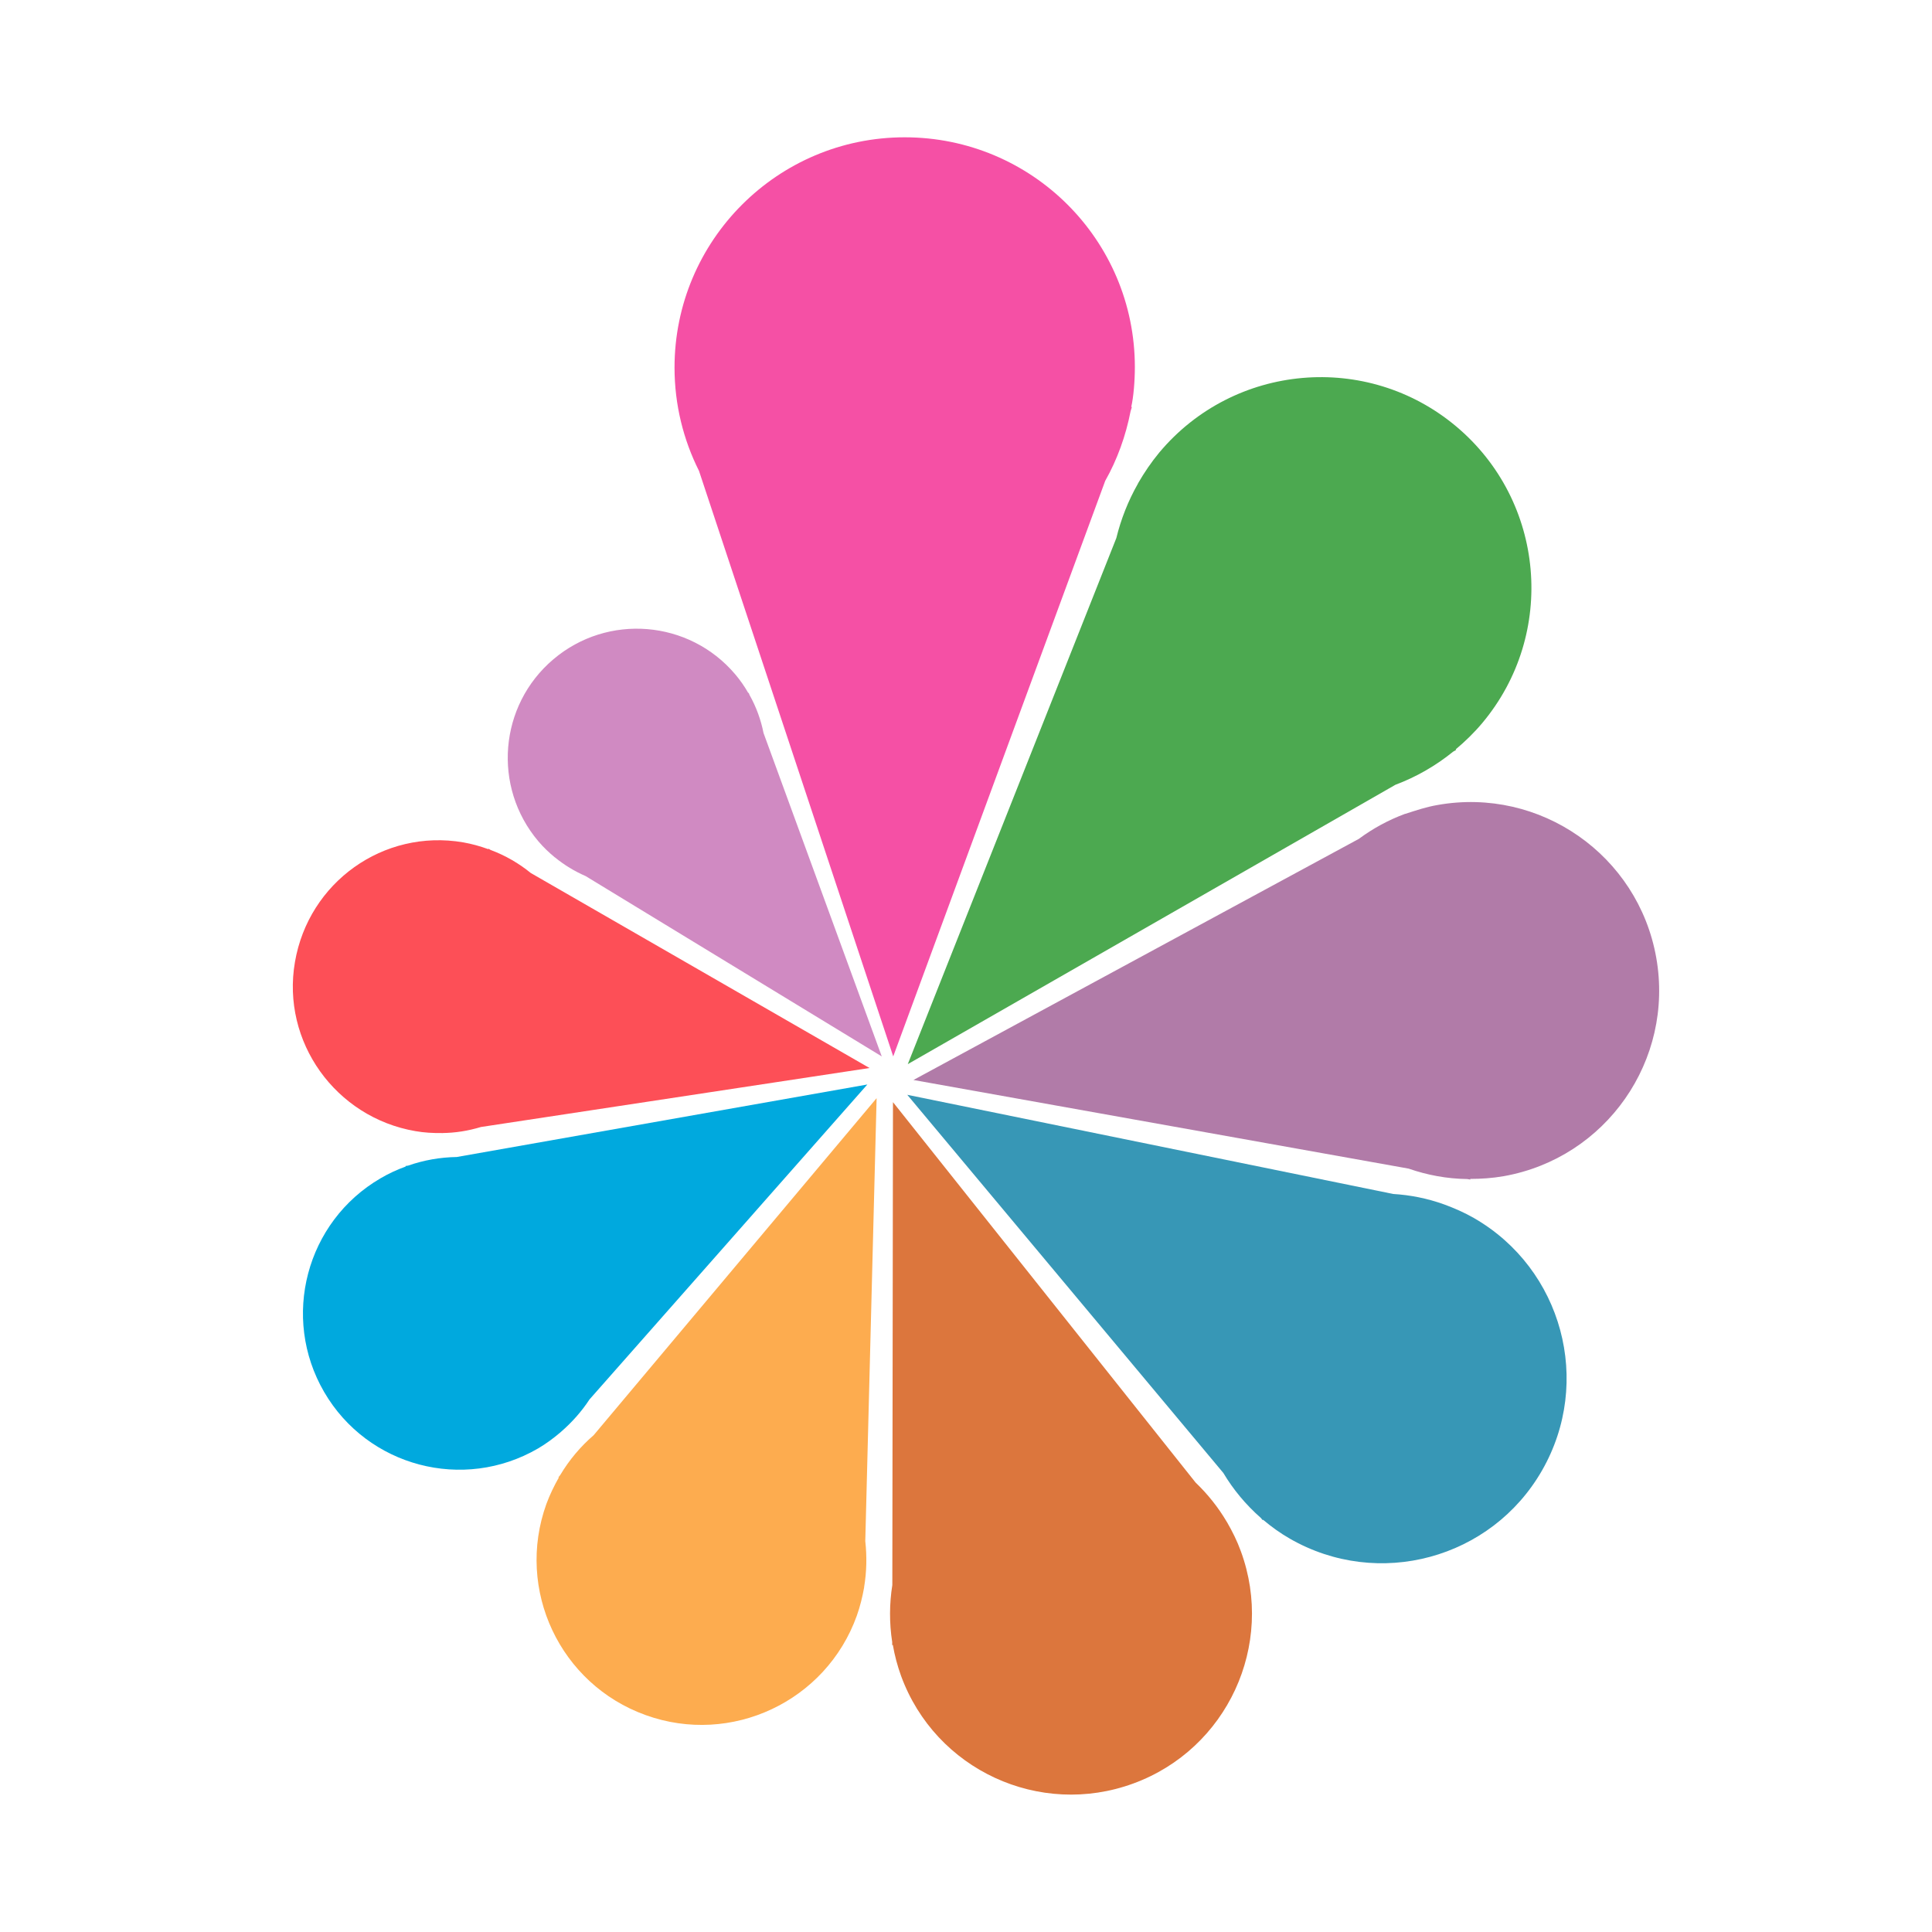 <?xml version="1.0" encoding="utf-8"?>
<!-- Generator: Adobe Illustrator 18.1.0, SVG Export Plug-In . SVG Version: 6.00 Build 0)  -->
<svg version="1.1" id="Layer_1" xmlns="http://www.w3.org/2000/svg" xmlns:xlink="http://www.w3.org/1999/xlink" x="0px" y="0px"
	 viewBox="0 0 1500 1500" enable-background="new 0 0 1500 1500" xml:space="preserve">
<g>
	<path fill="#F550A5" d="M693.5,820.2l164.6-446.9c9.3-16.4,16-35,19.7-54.1l1-3.2h-0.5c1.8-8,2.8-20.2,2.8-31
		c0-98.7-80-178.4-178.7-178.4c-98.7,0-178.7,80.1-178.7,178.8c0,28.8,6.9,56.1,19,80.2L693.5,820.2z"/>
	<path fill="#4CA950" d="M704.8,826.2l378.6-216.9c16-6,31.1-14.6,44.8-25.7l2.4-1.4l-0.4-0.4c7.3-6.1,14.3-12.9,20.6-20.4
		c58-69.2,48.9-172.4-20.3-230.4c-69.2-58-172.4-48.9-230.4,20.3c-6.3,7.6-11.7,15.6-16.5,23.9l0,0l-0.1,0.3
		c-7.7,13.5-13.2,27.7-16.8,42.3L704.8,826.2z"/>
	<path fill="#B17BA8" d="M1285.9,743.5c-14.1-79.6-90.2-132.7-169.8-118.5c-8.7,1.5-16.1,4-25.1,6.9v-0.1l-0.2,0.1
		c-13,4.8-25,11.4-35.8,19.4L709.2,838.5l384.4,68.8c14.4,5,29.7,7.9,45.5,8.1l2.5,0.4l-0.1-0.5c8.5,0,17.2-0.6,25.9-2.1
		C1247,899.1,1300,823.1,1285.9,743.5z"/>
	<path fill="#3797B6" d="M1144.4,945.7c-7.5-4.3-15.3-7.7-23.2-10.6l0,0l-0.3-0.1c-12.8-4.6-26-7.2-39.2-8L704.4,850l245.4,293.6
		c7.7,12.9,17.4,24.6,29,34.8l1.6,1.9l0.2-0.4c6.4,5.4,13.3,10.4,20.8,14.7c68.7,39.5,156.4,15.8,195.8-52.9
		C1236.7,1072.9,1213,985.2,1144.4,945.7z"/>
	<path fill="#DC763D" d="M952.7,1181.9L952.7,1181.9l-0.2-0.3c-6.7-11.4-14.9-21.6-24.2-30.5l-235-295.4l-0.5,374.9
		c-2.3,14.5-2.4,29.4-0.1,44.3l0,2.4l0.5-0.2c1.4,8.1,3.5,16.1,6.4,24.1c26.7,72.9,107.5,110.2,180.3,83.5
		c72.9-26.7,110.2-107.5,83.5-180.3C960.5,1196.4,956.8,1189,952.7,1181.9z"/>
	<path fill="#FDAC4F" d="M460.9,1114.3c-10.1,8.7-18.9,19.1-26,31l-1.4,1.7l0.4,0.1c-3.7,6.5-7,13.3-9.7,20.6
		c-24,66.6,10.6,140,77.1,163.9c66.5,24,140-10.6,163.9-77.1c2.6-7.3,4.4-14.7,5.7-22l0,0l0-0.3c2-12,2.2-23.9,0.9-35.7l8.8-343.9
		L460.9,1114.3z"/>
	<path fill="#00A9DE" d="M435.2,1112L435.2,1112l0.2-0.2c8.7-7.5,16.2-16,22.3-25.3l215.7-244.5l-318.8,56.3
		c-12.7,0.2-25.5,2.4-37.8,6.7l-2,0.3l0.2,0.4c-6.7,2.4-13.2,5.4-19.5,9.1c-57.9,33.7-77.5,108.1-43.8,166
		c33.7,57.9,108,77.5,166,43.8C424,1120.9,429.8,1116.6,435.2,1112z"/>
	<path fill="#FD4F57" d="M322.5,878.2c6.8,1.2,13.5,1.6,21.5,1.5v0l-1.1,0c10.8-0.1,20.5-1.7,30.5-4.7l301.7-45.8L412.1,677.8
		c-9.2-7.5-19.7-13.6-31.2-17.9l-1.7-1l-0.1,0.4c-6.2-2.3-12.7-4.1-19.5-5.3c-61.9-10.6-120,31-130.6,92.9
		C218.3,808.8,260.6,867.6,322.5,878.2z"/>
	<path fill="#D08AC2" d="M581.9,539.5l-0.6-1.6l-0.3,0.2c-2.9-5.1-6.3-10-10.2-14.6c-35.8-42.2-99-47.4-141.2-11.6
		c-42.2,35.8-47.4,99-11.6,141.3c3.9,4.6,8.2,8.7,12.7,12.4l0,0l0.2,0.1c7.3,6,15.3,10.8,23.8,14.5l229.9,140l-91.8-251.1
		C590.8,559,587.2,548.9,581.9,539.5z"/>
</g>
</svg>
